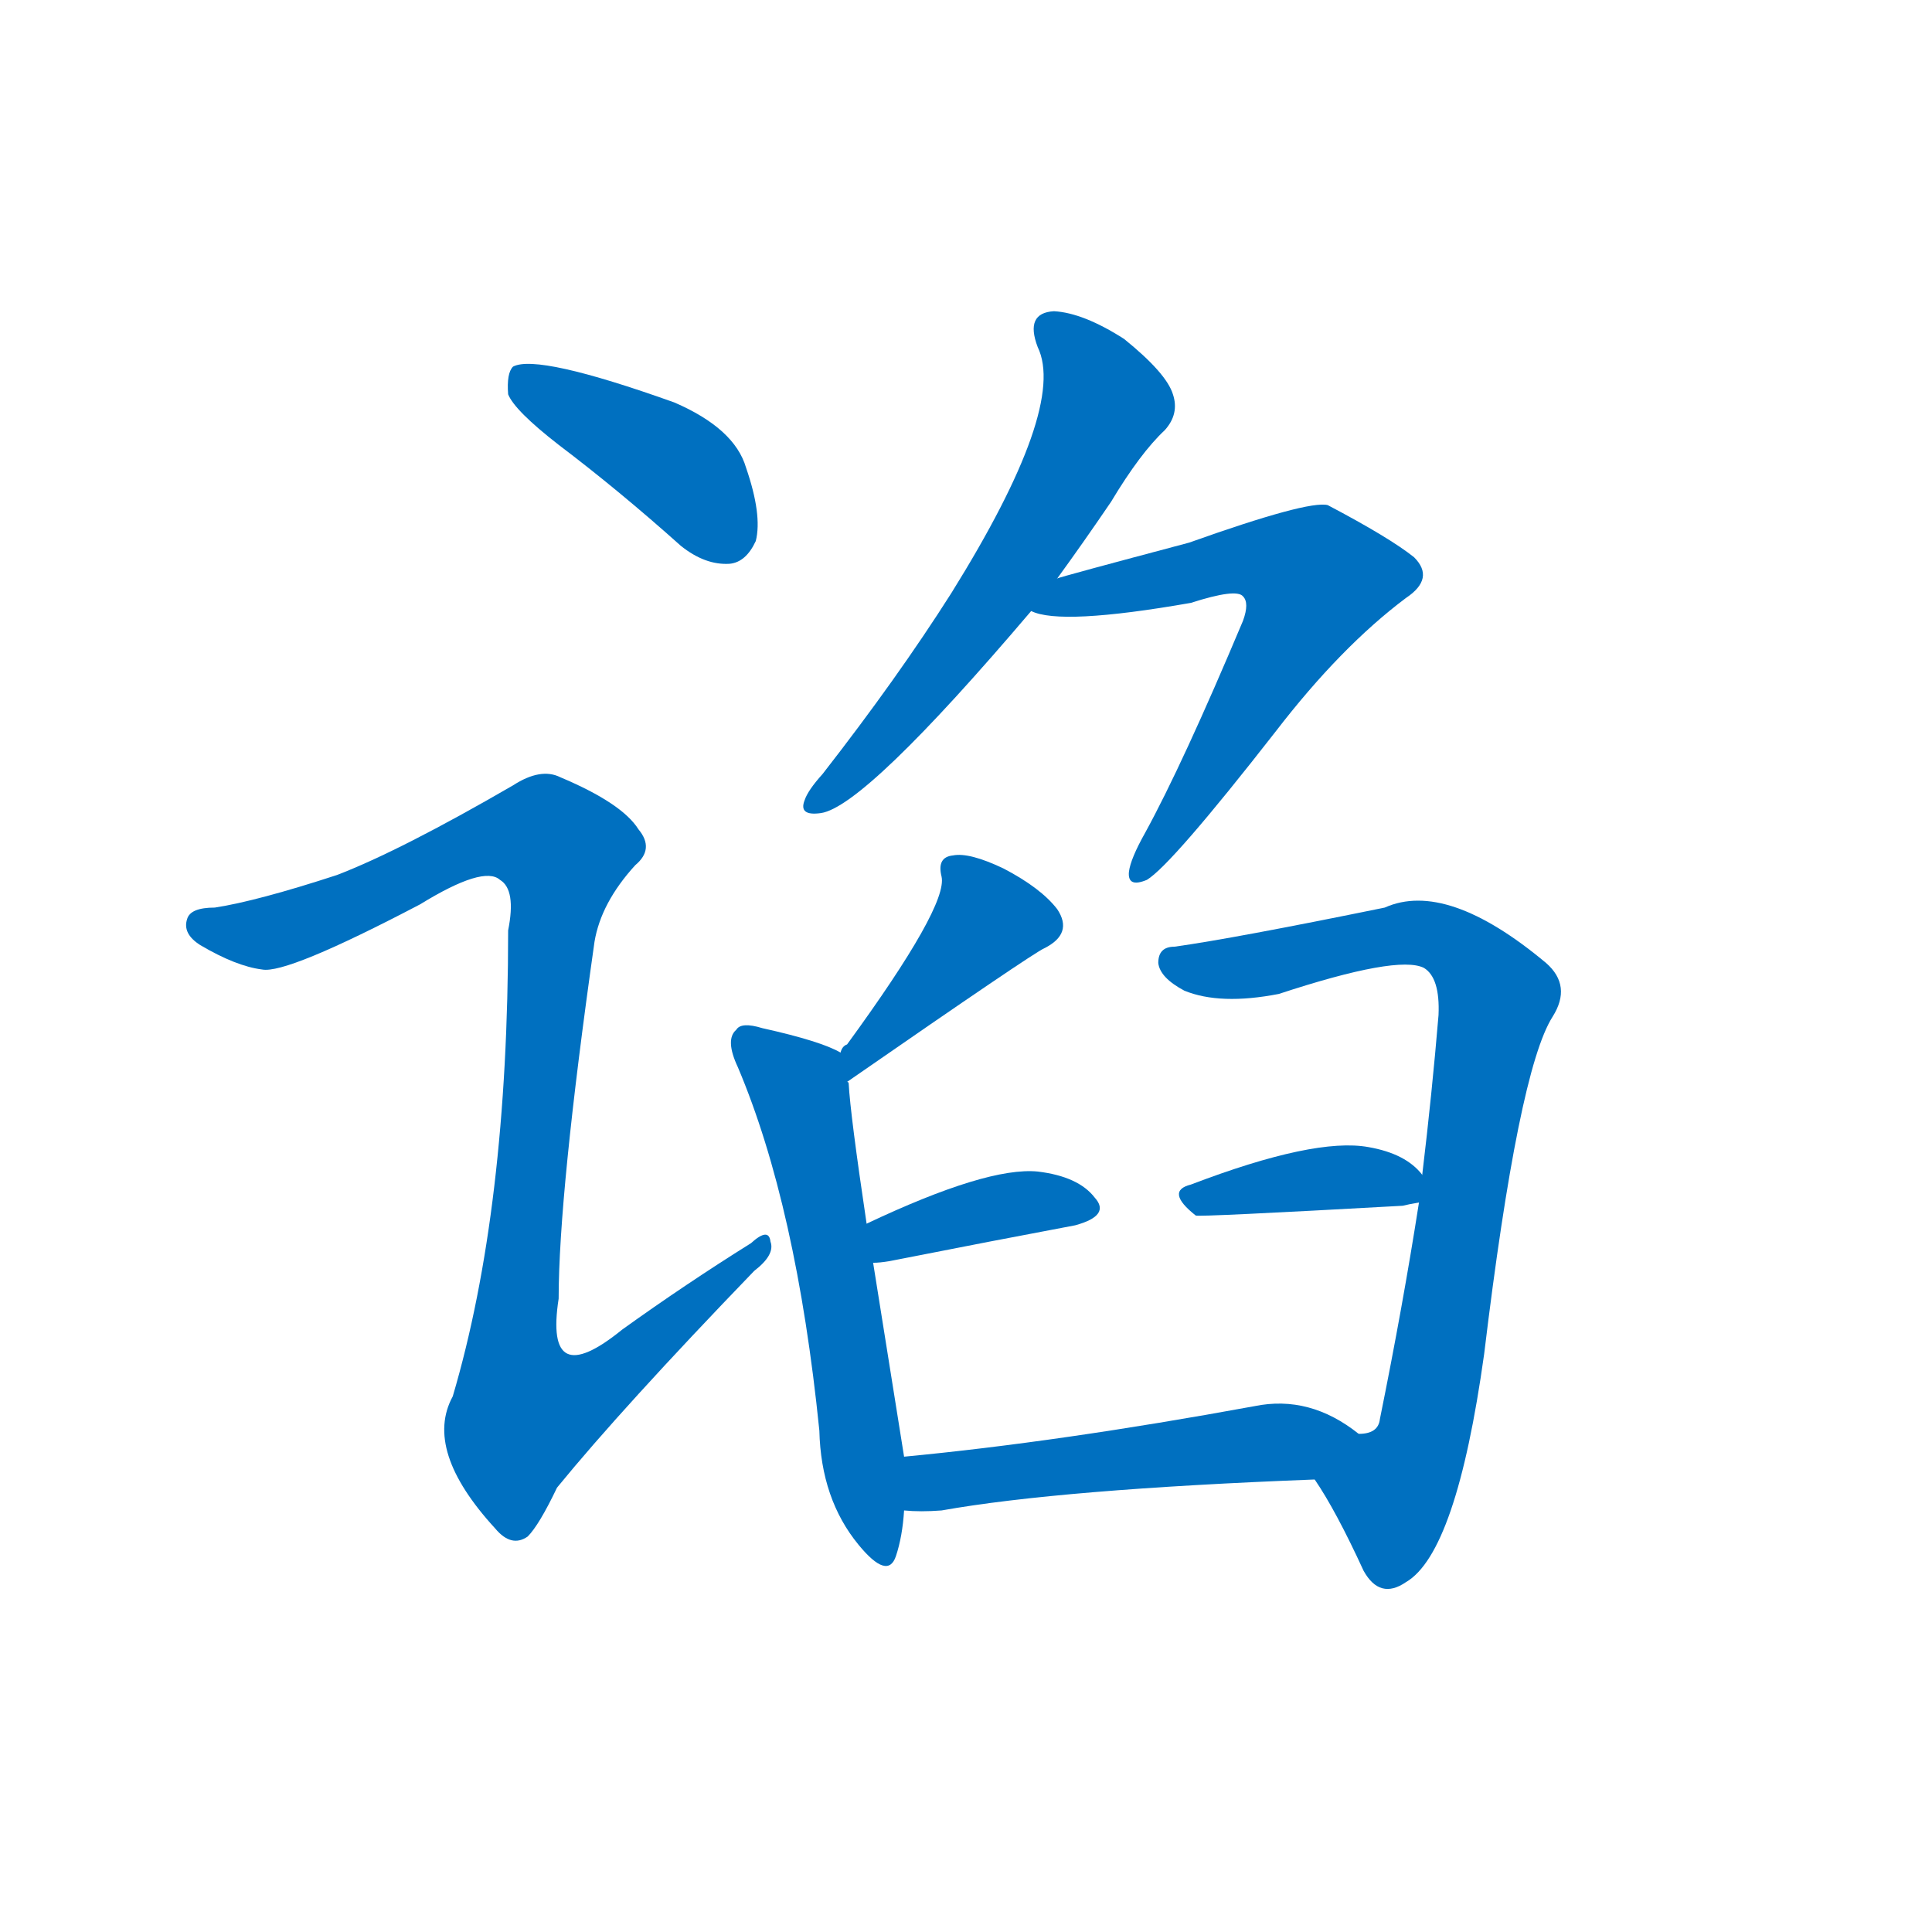 <svg width='83' height='83' >
                                <g transform="translate(3, 70) scale(0.07, -0.07)">
                                    <!-- 先将完整的字以灰色字体绘制完成，层级位于下面 -->
                                                                        <path d="M 300 727 Q 337 699 375 665 Q 390 653 405 654 Q 415 655 421 668 Q 425 684 415 713 Q 408 737 371 753 Q 287 783 272 775 Q 268 771 269 758 Q 273 748 300 727 Z" style="fill: #0070C0;"></path>
                                                                        <path d="M 164 463 Q 115 447 89 443 Q 74 443 72 436 Q 69 427 80 420 Q 102 407 118 405 Q 133 402 215 445 Q 254 469 264 460 Q 274 454 269 429 Q 269 258 235 143 Q 217 110 261 62 Q 271 50 281 57 Q 288 64 299 87 Q 339 136 420 220 Q 433 230 430 238 Q 429 247 418 237 Q 378 212 339 184 Q 291 145 300 203 Q 300 267 322 422 Q 326 446 347 469 Q 359 479 349 491 Q 339 507 301 523 Q 289 529 272 518 Q 203 478 164 463 Z" style="fill: #0070C0;"></path>
                                                                        <path d="M 606 645 Q 622 667 639 692 Q 657 722 672 736 Q 681 746 677 758 Q 673 771 647 792 Q 622 808 604 809 Q 586 808 594 787 Q 612 750 541 636 Q 508 584 462 525 Q 453 515 451 509 Q 447 499 461 501 Q 488 505 590 625 L 606 645 Z" style="fill: #0070C0;"></path>
                                                                        <path d="M 590 625 Q 608 616 688 630 Q 716 639 720 634 Q 724 630 720 619 Q 683 531 660 489 Q 651 473 650 465 Q 649 455 661 460 Q 676 469 740 551 Q 780 603 820 633 Q 838 645 825 658 Q 810 670 772 690 Q 760 693 687 667 Q 608 646 606 645 C 577 637 561 632 590 625 Z" style="fill: #0070C0;"></path>
                                                                        <path d="M 477 336 Q 591 415 598 418 Q 616 427 606 442 Q 596 455 573 467 Q 552 477 542 475 Q 532 474 535 462 Q 539 444 477 359 Q 474 358 473 354 C 455 330 452 319 477 336 Z" style="fill: #0070C0;"></path>
                                                                        <path d="M 512 106 L 493 225 L 489 249 Q 479 316 478 335 Q 478 336 477 336 C 474 354 474 354 473 354 Q 461 361 425 369 Q 412 373 409 368 Q 402 362 410 345 Q 446 260 460 122 Q 461 80 484 52 Q 502 30 507 45 Q 511 57 512 73 L 512 106 Z" style="fill: #0070C0;"></path>
                                                                        <path d="M 493 225 Q 497 225 503 226 Q 569 239 617 248 Q 639 254 629 265 Q 619 278 594 281 Q 563 284 489 249 C 462 236 463 223 493 225 Z" style="fill: #0070C0;"></path>
                                                                        <path d="M 764 92 Q 777 73 794 36 Q 804 18 820 29 Q 851 47 868 169 Q 889 343 910 376 Q 922 395 906 409 Q 845 460 807 443 Q 714 424 678 419 Q 668 419 668 409 Q 669 400 684 392 Q 706 383 742 390 Q 815 414 831 406 Q 841 400 840 377 Q 836 329 830 279 L 828 262 Q 818 198 804 129 Q 803 120 791 120 C 768 101 761 96 764 92 Z" style="fill: #0070C0;"></path>
                                                                        <path d="M 830 279 Q 820 292 797 296 Q 764 302 688 273 Q 672 269 691 254 Q 692 253 818 260 Q 822 261 828 262 C 843 265 843 265 830 279 Z" style="fill: #0070C0;"></path>
                                                                        <path d="M 791 120 Q 761 144 727 137 Q 607 115 512 106 C 482 103 482 75 512 73 Q 522 72 535 73 Q 608 86 764 92 C 794 93 815 102 791 120 Z" style="fill: #0070C0;"></path>
                                    
                                    
                                                                                                                                                                                                                                                                                                                                                                                                                                                                                                                                                                                                                                                                                                                                                                                                                                                                    </g>
                            </svg>